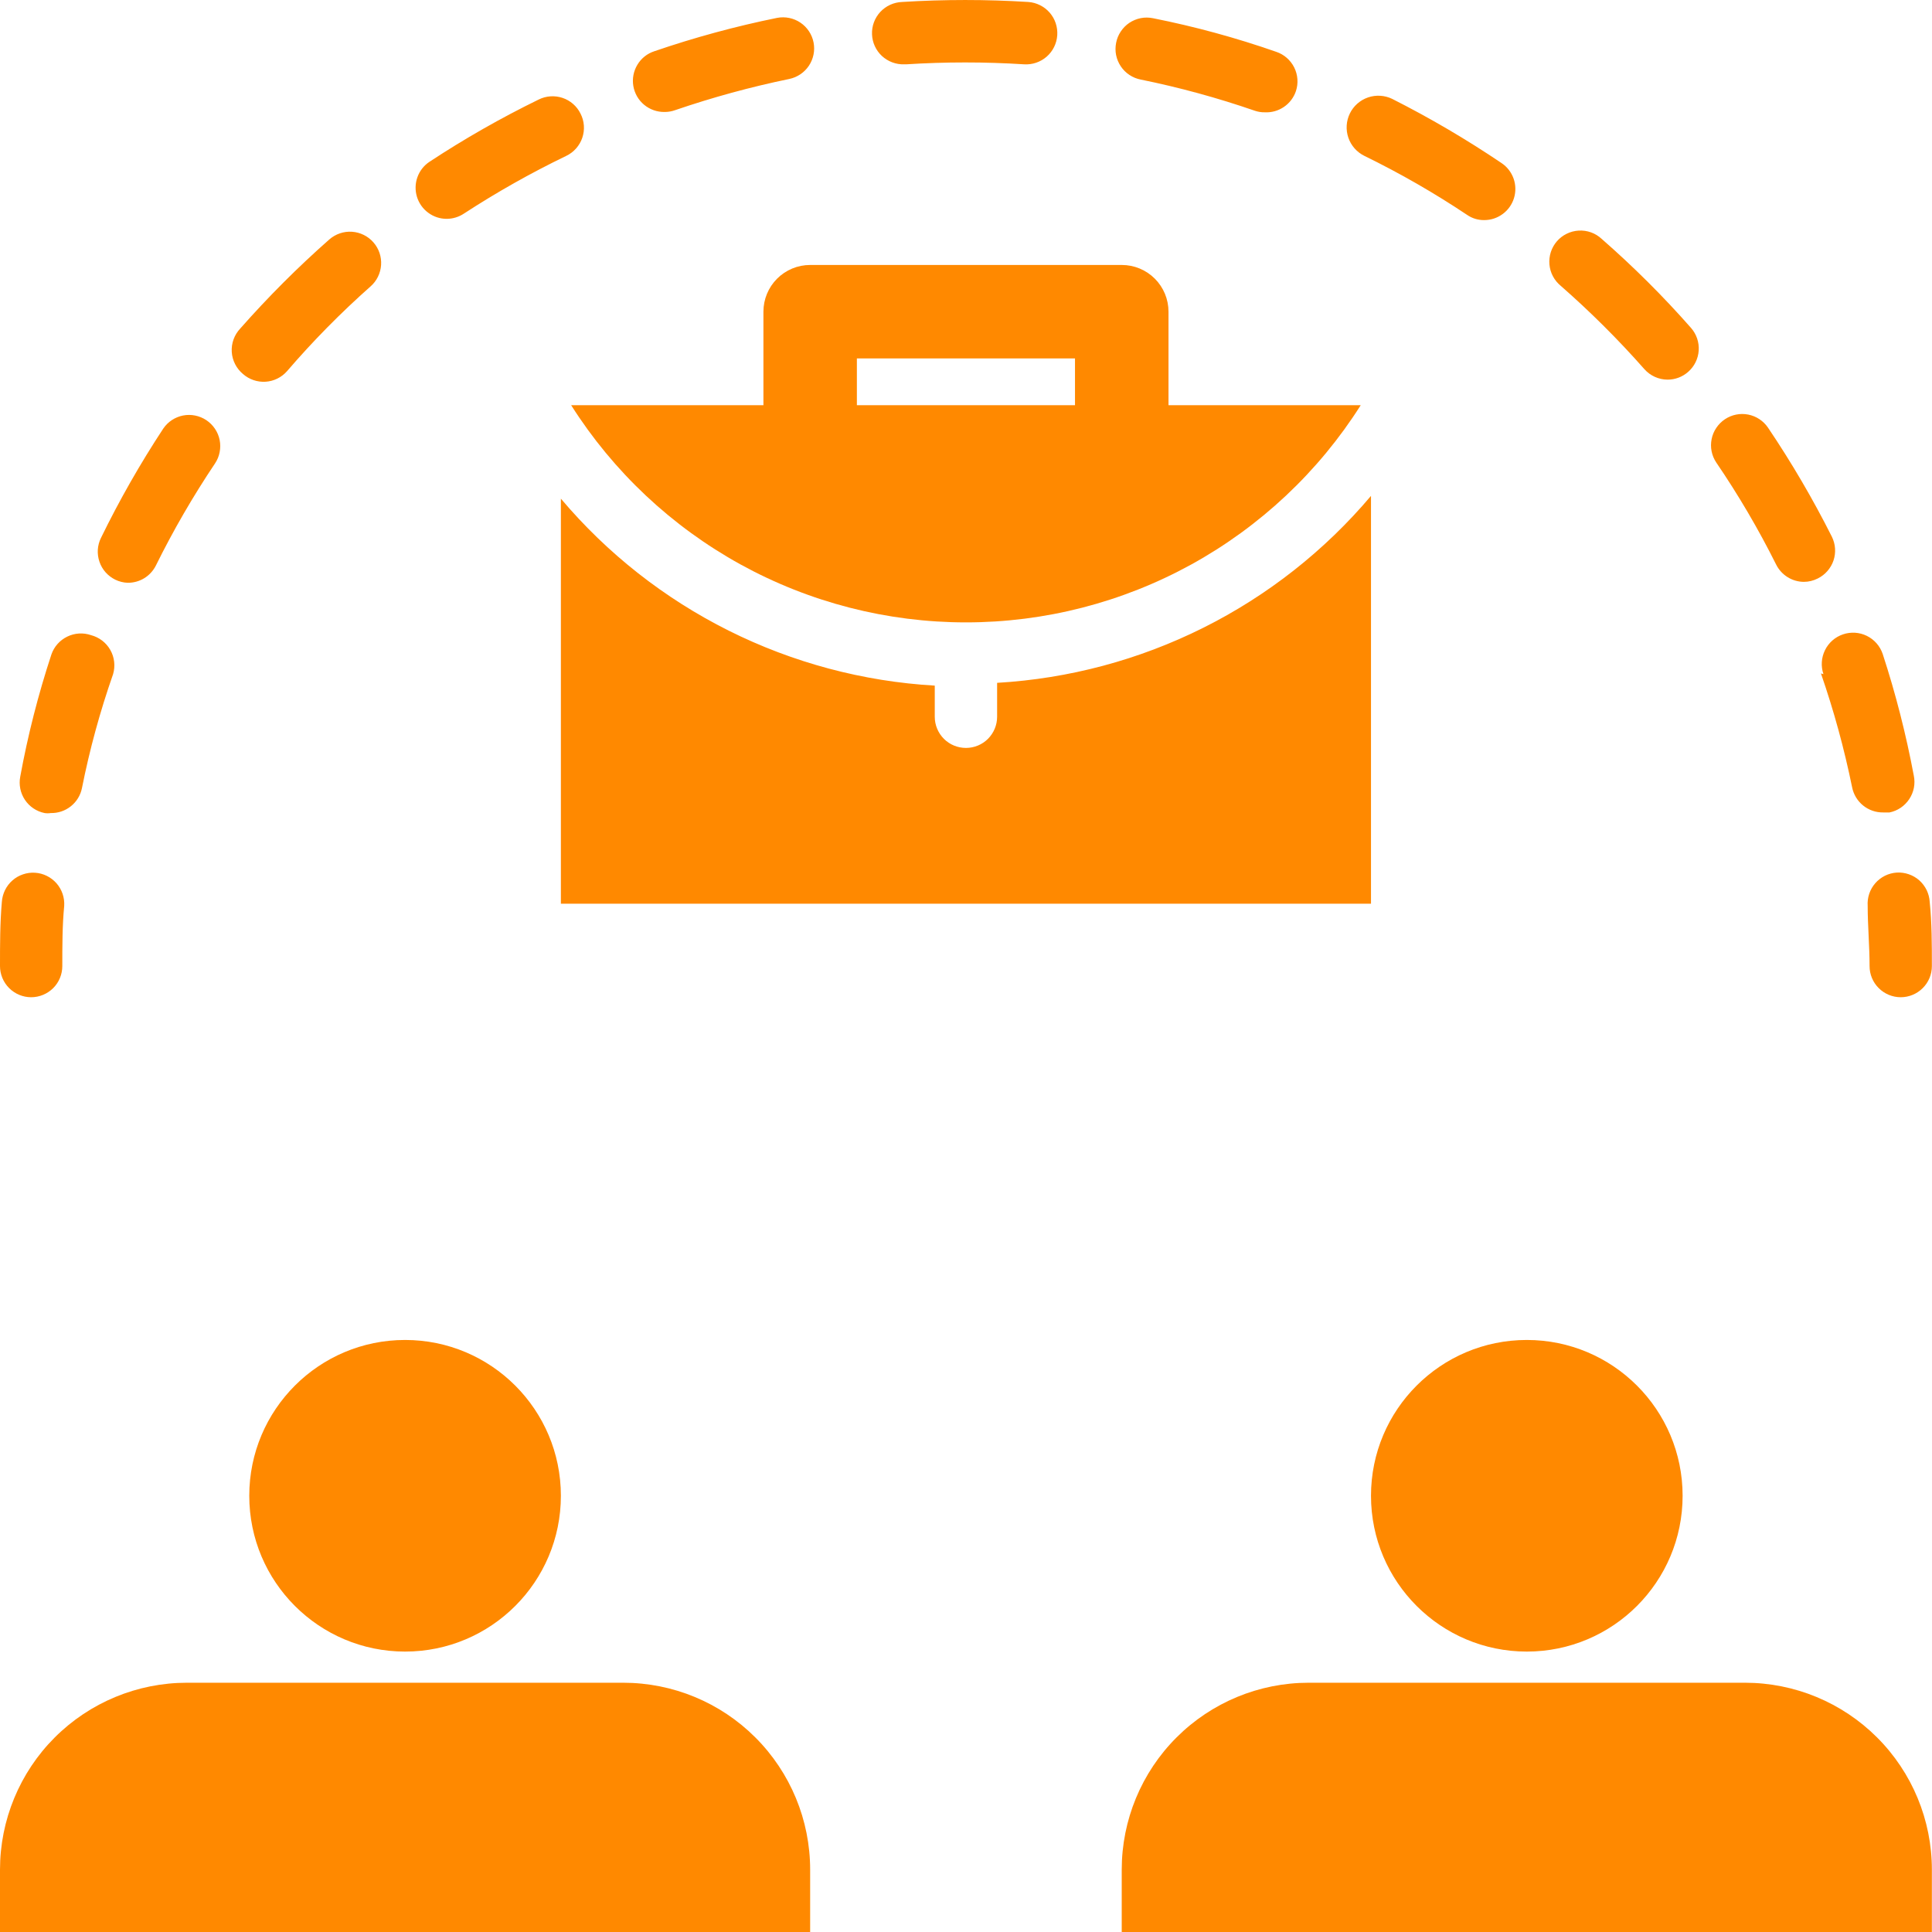<svg width="48" height="48" viewBox="0 0 48 48" fill="none" xmlns="http://www.w3.org/2000/svg">
<path d="M0.774 24.776C0.979 24.776 1.176 24.694 1.322 24.549C1.467 24.404 1.548 24.207 1.548 24.002C1.548 23.498 1.548 22.995 1.595 22.507C1.601 22.406 1.588 22.304 1.555 22.207C1.522 22.111 1.471 22.022 1.404 21.945C1.336 21.869 1.255 21.806 1.163 21.761C1.072 21.716 0.973 21.689 0.871 21.683C0.769 21.676 0.667 21.69 0.571 21.723C0.474 21.755 0.385 21.807 0.309 21.874C0.232 21.941 0.17 22.023 0.125 22.114C0.08 22.206 0.053 22.305 0.046 22.407C-4.32589e-08 22.933 0 23.475 0 24.002C0 24.207 0.082 24.404 0.227 24.549C0.372 24.694 0.569 24.776 0.774 24.776ZM2.261 15.78C2.066 15.713 1.854 15.727 1.67 15.817C1.485 15.907 1.344 16.066 1.277 16.26C0.95 17.253 0.691 18.267 0.503 19.295C0.464 19.495 0.506 19.702 0.619 19.872C0.732 20.041 0.907 20.159 1.107 20.2C1.158 20.208 1.211 20.208 1.262 20.2C1.443 20.204 1.62 20.144 1.761 20.031C1.903 19.918 2 19.759 2.036 19.581C2.227 18.62 2.486 17.673 2.81 16.748C2.839 16.648 2.848 16.544 2.836 16.441C2.824 16.337 2.792 16.238 2.74 16.147C2.689 16.057 2.62 15.978 2.538 15.915C2.455 15.852 2.361 15.806 2.261 15.78ZM43.925 10.624C43.81 10.456 43.634 10.339 43.434 10.3C43.234 10.261 43.027 10.302 42.857 10.415C42.772 10.471 42.699 10.544 42.642 10.629C42.585 10.713 42.545 10.808 42.525 10.908C42.505 11.008 42.504 11.111 42.524 11.211C42.544 11.311 42.583 11.406 42.64 11.491C43.192 12.301 43.688 13.146 44.126 14.023C44.19 14.152 44.288 14.261 44.409 14.337C44.531 14.414 44.672 14.455 44.815 14.456C44.937 14.456 45.056 14.426 45.164 14.371C45.347 14.28 45.487 14.119 45.553 13.925C45.618 13.73 45.603 13.518 45.512 13.334C45.041 12.398 44.511 11.493 43.925 10.624ZM40.852 9.169C40.924 9.251 41.014 9.318 41.114 9.363C41.214 9.408 41.322 9.432 41.432 9.432C41.621 9.432 41.802 9.363 41.943 9.238C42.097 9.103 42.191 8.912 42.204 8.707C42.217 8.502 42.148 8.301 42.013 8.147C41.322 7.361 40.579 6.622 39.791 5.933C39.715 5.863 39.626 5.808 39.528 5.773C39.43 5.738 39.327 5.723 39.223 5.729C39.12 5.735 39.018 5.761 38.925 5.807C38.832 5.852 38.749 5.916 38.681 5.994C38.613 6.073 38.562 6.164 38.53 6.262C38.498 6.361 38.486 6.465 38.495 6.568C38.504 6.672 38.533 6.772 38.582 6.864C38.63 6.955 38.697 7.036 38.777 7.102C39.512 7.746 40.205 8.436 40.852 9.169ZM3.174 14.479C3.318 14.48 3.46 14.441 3.583 14.366C3.706 14.291 3.806 14.182 3.871 14.054C4.305 13.176 4.796 12.328 5.342 11.514C5.398 11.43 5.438 11.335 5.457 11.234C5.477 11.134 5.477 11.031 5.457 10.931C5.437 10.831 5.397 10.736 5.34 10.652C5.283 10.567 5.21 10.495 5.125 10.438C4.955 10.326 4.748 10.284 4.548 10.323C4.348 10.363 4.171 10.479 4.057 10.647C3.483 11.519 2.966 12.427 2.508 13.365C2.463 13.456 2.437 13.556 2.43 13.657C2.424 13.759 2.438 13.861 2.471 13.957C2.504 14.054 2.556 14.143 2.623 14.219C2.691 14.295 2.773 14.357 2.864 14.402C2.961 14.449 3.067 14.476 3.174 14.479ZM28.643 0.452C28.543 0.432 28.44 0.431 28.34 0.451C28.24 0.471 28.144 0.511 28.059 0.567C27.974 0.624 27.902 0.697 27.845 0.783C27.788 0.868 27.749 0.963 27.73 1.063C27.71 1.164 27.709 1.267 27.729 1.367C27.749 1.467 27.789 1.563 27.846 1.648C27.902 1.733 27.975 1.805 28.061 1.862C28.146 1.918 28.241 1.958 28.342 1.977C29.302 2.172 30.249 2.431 31.175 2.751C31.255 2.778 31.338 2.792 31.423 2.79C31.591 2.799 31.759 2.752 31.898 2.657C32.038 2.562 32.143 2.424 32.197 2.263C32.261 2.069 32.245 1.858 32.154 1.675C32.062 1.493 31.903 1.353 31.709 1.288C30.708 0.938 29.684 0.659 28.643 0.452ZM9.205 7.117C9.36 6.982 9.454 6.79 9.468 6.585C9.482 6.379 9.414 6.177 9.278 6.022C9.143 5.867 8.951 5.772 8.746 5.758C8.54 5.744 8.338 5.813 8.183 5.948C7.399 6.639 6.66 7.379 5.969 8.162C5.896 8.24 5.839 8.331 5.803 8.431C5.767 8.53 5.751 8.637 5.758 8.743C5.764 8.849 5.793 8.952 5.841 9.047C5.889 9.141 5.956 9.225 6.038 9.293C6.192 9.428 6.394 9.497 6.599 9.484C6.803 9.471 6.994 9.377 7.13 9.223C7.773 8.475 8.466 7.772 9.205 7.117ZM22.512 1.598C23.489 1.536 24.469 1.536 25.446 1.598C25.65 1.61 25.851 1.542 26.005 1.407C26.159 1.272 26.253 1.082 26.267 0.878C26.274 0.776 26.261 0.674 26.229 0.577C26.197 0.48 26.146 0.391 26.079 0.314C26.012 0.237 25.931 0.174 25.839 0.129C25.748 0.083 25.649 0.056 25.547 0.049C24.503 -0.016 23.456 -0.016 22.412 0.049C22.206 0.057 22.012 0.145 21.872 0.295C21.732 0.446 21.657 0.645 21.665 0.851C21.672 1.056 21.76 1.25 21.91 1.39C22.061 1.53 22.261 1.605 22.466 1.598H22.512ZM14.422 2.821C14.331 2.637 14.17 2.497 13.976 2.432C13.781 2.367 13.569 2.381 13.385 2.472C12.447 2.93 11.539 3.447 10.668 4.021C10.53 4.113 10.425 4.248 10.37 4.404C10.314 4.561 10.311 4.731 10.359 4.89C10.408 5.049 10.506 5.188 10.64 5.286C10.773 5.385 10.935 5.438 11.101 5.437C11.253 5.436 11.401 5.39 11.527 5.306C12.342 4.775 13.19 4.297 14.066 3.874C14.16 3.829 14.244 3.766 14.312 3.689C14.381 3.611 14.434 3.521 14.467 3.423C14.5 3.324 14.514 3.221 14.506 3.117C14.498 3.014 14.47 2.913 14.422 2.821ZM16.528 2.782C16.613 2.78 16.696 2.765 16.776 2.736C17.703 2.419 18.649 2.16 19.609 1.962C19.809 1.92 19.984 1.802 20.097 1.633C20.21 1.463 20.252 1.256 20.213 1.056C20.174 0.855 20.056 0.677 19.887 0.563C19.717 0.448 19.508 0.406 19.307 0.444C18.274 0.654 17.255 0.931 16.257 1.273C16.081 1.33 15.931 1.449 15.836 1.608C15.74 1.767 15.704 1.954 15.735 2.137C15.766 2.32 15.861 2.486 16.004 2.604C16.147 2.722 16.327 2.785 16.513 2.782H16.528ZM45.241 16.732C45.561 17.656 45.819 18.6 46.015 19.558C46.05 19.737 46.147 19.898 46.288 20.012C46.43 20.127 46.607 20.188 46.789 20.185H46.944C47.044 20.165 47.139 20.125 47.223 20.068C47.307 20.011 47.379 19.938 47.435 19.853C47.492 19.768 47.53 19.673 47.55 19.574C47.569 19.474 47.569 19.371 47.548 19.271C47.356 18.247 47.098 17.235 46.774 16.244C46.707 16.049 46.566 15.889 46.381 15.798C46.196 15.707 45.982 15.694 45.787 15.761C45.592 15.827 45.431 15.969 45.341 16.154C45.25 16.339 45.236 16.553 45.303 16.748L45.241 16.732ZM34.589 2.457C34.401 2.366 34.185 2.353 33.987 2.421C33.79 2.489 33.627 2.633 33.536 2.821C33.445 3.009 33.432 3.225 33.5 3.423C33.568 3.62 33.712 3.782 33.9 3.874C34.781 4.304 35.632 4.793 36.447 5.337C36.572 5.424 36.721 5.47 36.873 5.468C37.039 5.469 37.2 5.416 37.334 5.317C37.468 5.219 37.566 5.08 37.615 4.921C37.663 4.762 37.66 4.592 37.604 4.435C37.548 4.279 37.444 4.144 37.306 4.052C36.435 3.464 35.527 2.931 34.589 2.457ZM47.122 21.679C47.021 21.686 46.921 21.713 46.83 21.758C46.739 21.804 46.657 21.867 46.59 21.944C46.523 22.021 46.472 22.11 46.44 22.207C46.408 22.303 46.395 22.406 46.402 22.507C46.402 22.995 46.449 23.498 46.449 24.002C46.449 24.207 46.53 24.404 46.676 24.549C46.821 24.694 47.018 24.776 47.223 24.776C47.428 24.776 47.625 24.694 47.77 24.549C47.916 24.404 47.997 24.207 47.997 24.002C47.997 23.475 47.997 22.933 47.943 22.407C47.937 22.305 47.911 22.206 47.867 22.114C47.822 22.022 47.76 21.94 47.684 21.872C47.608 21.805 47.519 21.753 47.422 21.72C47.326 21.687 47.224 21.673 47.122 21.679ZM34.062 12.32C32.91 13.684 31.492 14.799 29.895 15.597C28.298 16.396 26.555 16.861 24.773 16.965V17.808C24.773 18.014 24.691 18.21 24.546 18.356C24.401 18.501 24.204 18.582 23.999 18.582C23.793 18.582 23.596 18.501 23.451 18.356C23.306 18.21 23.224 18.014 23.224 17.808V17.034C21.442 16.931 19.699 16.465 18.102 15.667C16.505 14.868 15.087 13.753 13.935 12.389V22.453H34.062V12.32Z" fill="#FF8900"/>
<path d="M18.967 7.744V10.067H14.19C15.238 11.72 16.687 13.081 18.401 14.025C20.116 14.968 22.042 15.463 23.999 15.463C25.956 15.463 27.881 14.968 29.596 14.025C31.311 13.081 32.76 11.72 33.807 10.067H29.031V7.744C29.031 7.436 28.909 7.141 28.691 6.923C28.473 6.705 28.178 6.583 27.87 6.583H20.128C19.82 6.583 19.525 6.705 19.307 6.923C19.089 7.141 18.967 7.436 18.967 7.744ZM21.289 8.905H26.708V10.067H21.289V8.905Z" fill="#FF8900"/>
<path d="M37.933 41.033C40.071 41.033 41.804 39.3 41.804 37.162C41.804 35.024 40.071 33.291 37.933 33.291C35.795 33.291 34.062 35.024 34.062 37.162C34.062 39.3 35.795 41.033 37.933 41.033Z" fill="#FF8900"/>
<path d="M43.352 41.807H32.514C31.282 41.807 30.101 42.296 29.23 43.167C28.358 44.038 27.869 45.22 27.869 46.452V48H47.997V46.452C47.997 45.22 47.508 44.038 46.636 43.167C45.765 42.296 44.584 41.807 43.352 41.807Z" fill="#FF8900"/>
<path d="M10.064 41.033C12.202 41.033 13.935 39.3 13.935 37.162C13.935 35.024 12.202 33.291 10.064 33.291C7.926 33.291 6.193 35.024 6.193 37.162C6.193 39.3 7.926 41.033 10.064 41.033Z" fill="#FF8900"/>
<path d="M20.128 46.452C20.128 45.22 19.639 44.038 18.767 43.167C17.896 42.296 16.715 41.807 15.483 41.807H4.645C3.413 41.807 2.232 42.296 1.36 43.167C0.489 44.038 0 45.22 0 46.452V48H20.128V46.452Z" fill="#FF8900"/>
</svg>
